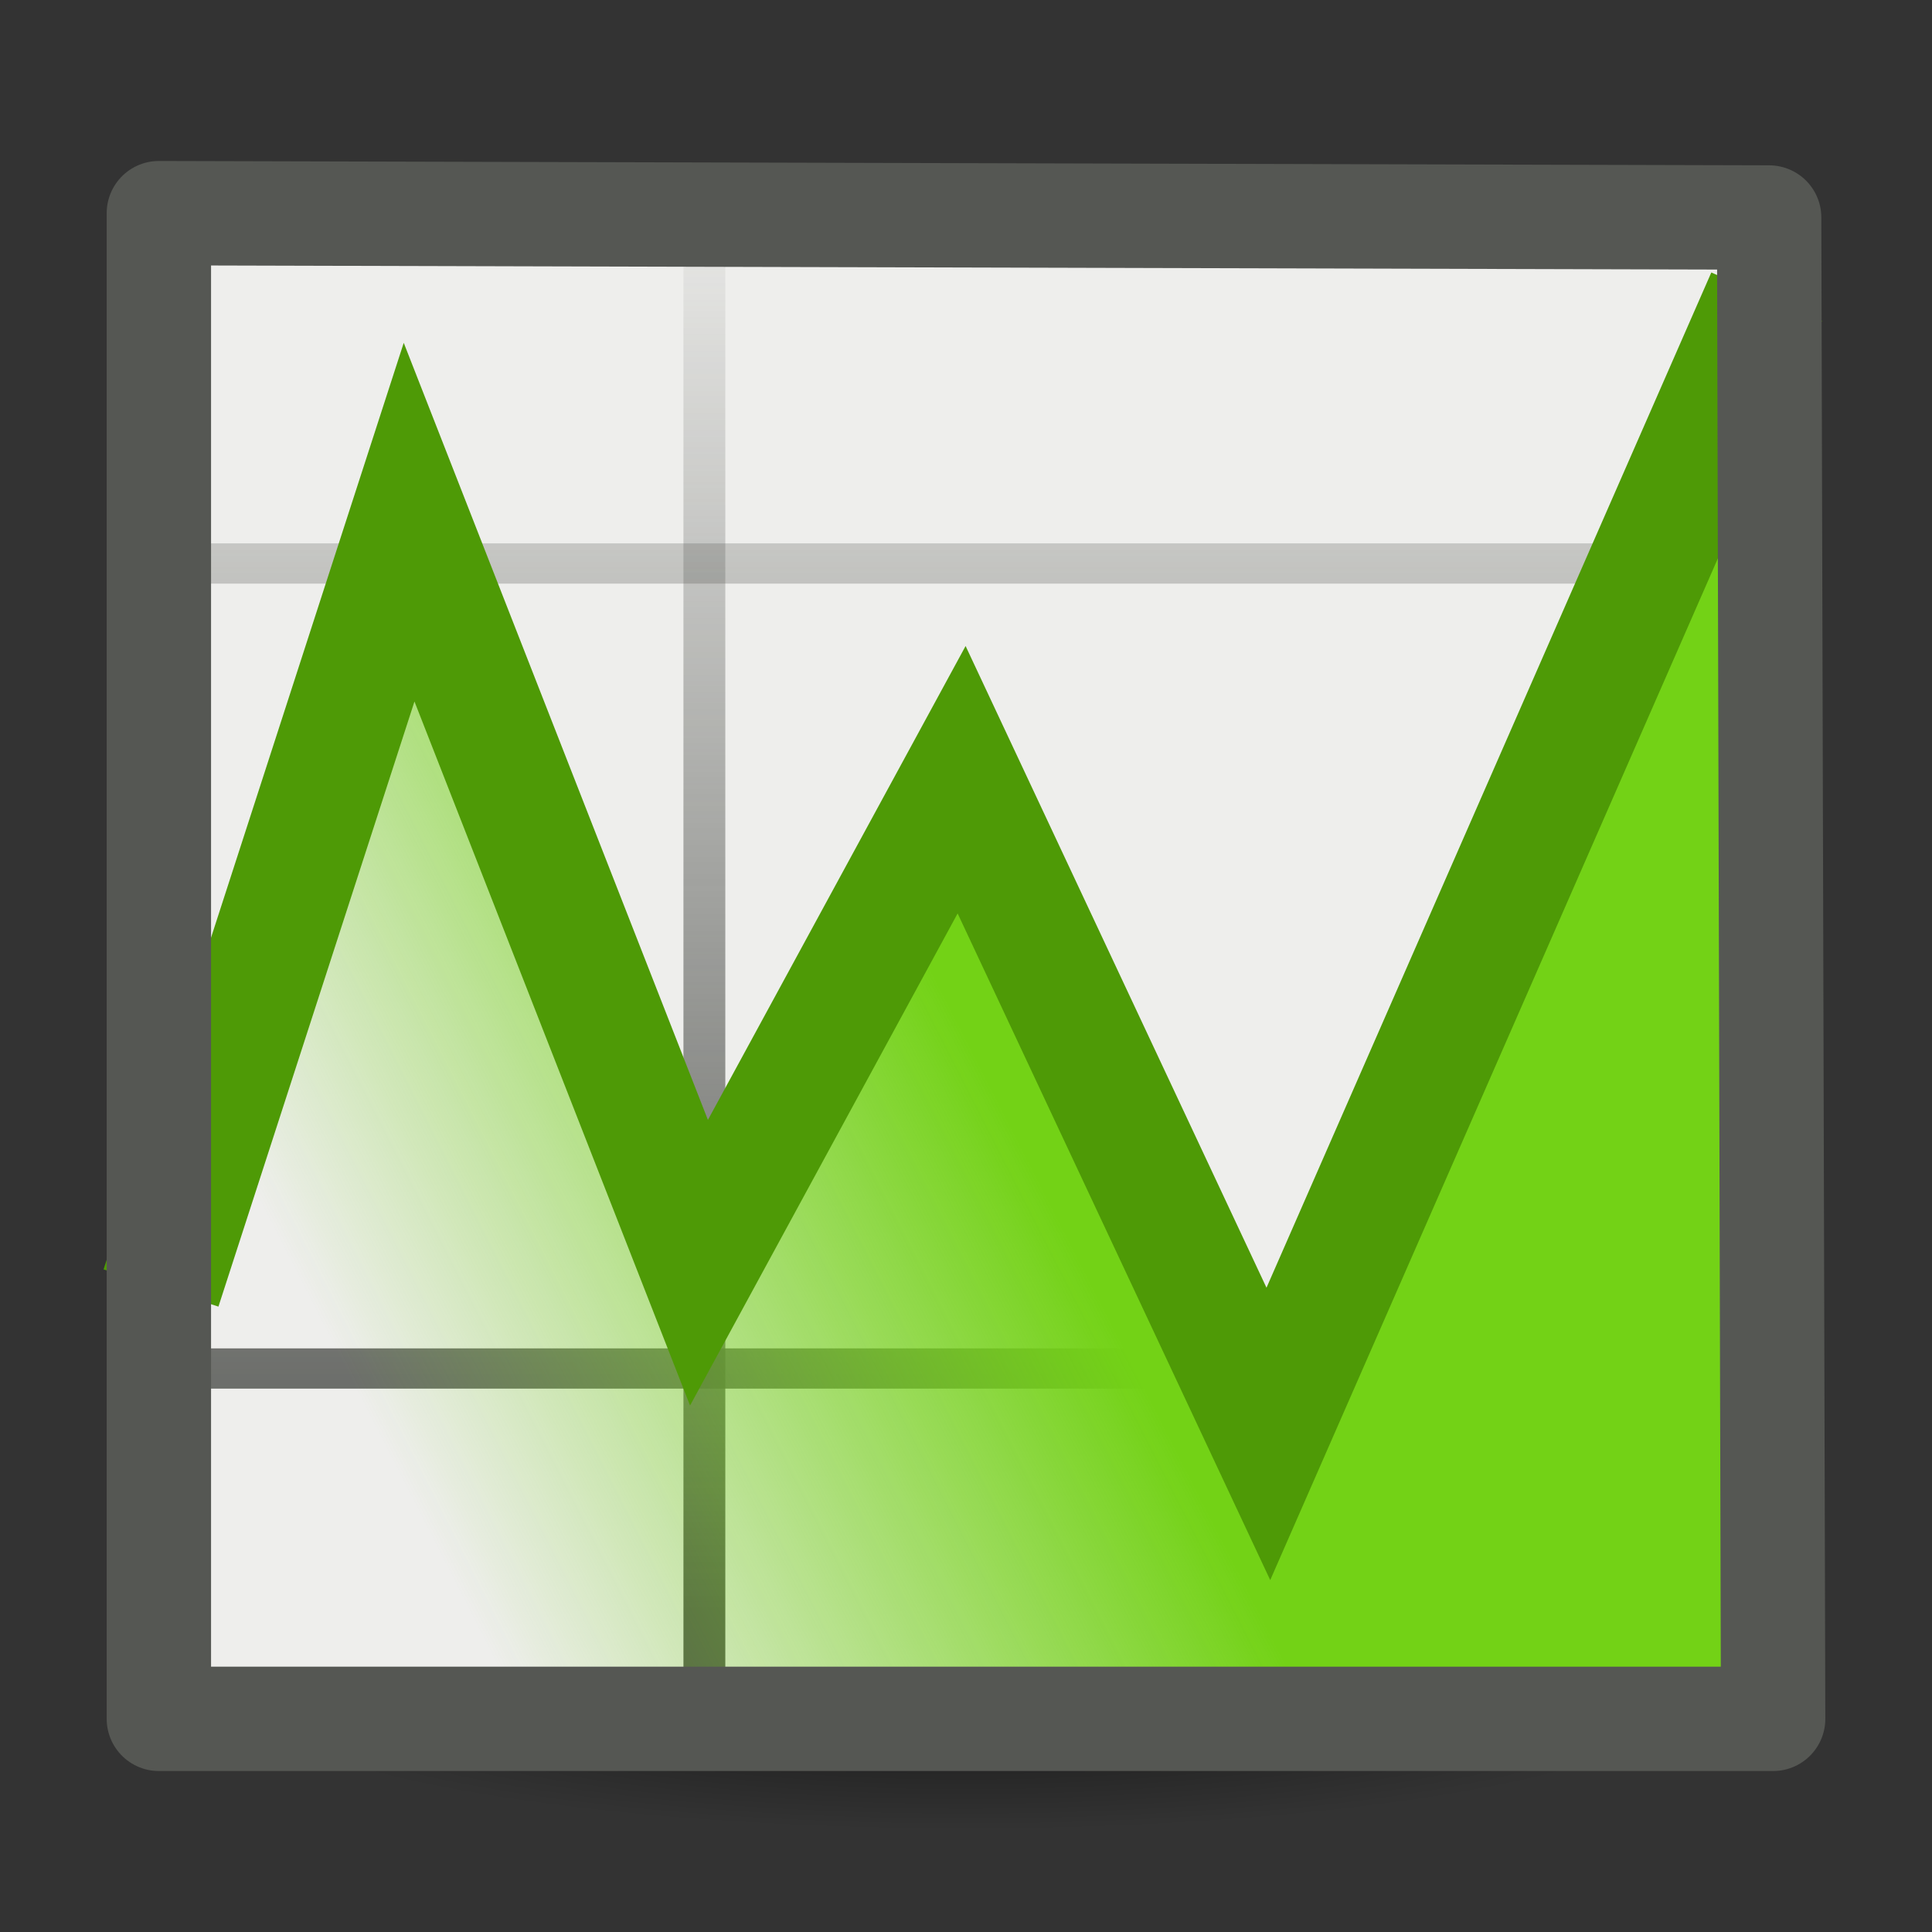 <?xml version="1.0" encoding="UTF-8" standalone="no"?>
<!-- Created with Inkscape (http://www.inkscape.org/) -->
<svg
   xmlns:dc="http://purl.org/dc/elements/1.1/"
   xmlns:cc="http://creativecommons.org/ns#"
   xmlns:rdf="http://www.w3.org/1999/02/22-rdf-syntax-ns#"
   xmlns:svg="http://www.w3.org/2000/svg"
   xmlns="http://www.w3.org/2000/svg"
   xmlns:xlink="http://www.w3.org/1999/xlink"
   xmlns:sodipodi="http://sodipodi.sourceforge.net/DTD/sodipodi-0.dtd"
   xmlns:inkscape="http://www.inkscape.org/namespaces/inkscape"
   width="48"
   height="48"
   id="svg2"
   sodipodi:version="0.32"
   inkscape:version="0.46"
   version="1.0"
   sodipodi:docbase="/home/matteo/Desktop"
   sodipodi:docname="invest_up.svg"
   inkscape:output_extension="org.inkscape.output.svg.inkscape"
   inkscape:export-filename="/home/matteo/src/invest-applet/data/art/invest-48_neutral.png"
   inkscape:export-xdpi="90"
   inkscape:export-ydpi="90">
  <rect width="100%" height="100%" fill="#333333" stroke="none"/>
  <defs
     id="defs4">
    <linearGradient
       inkscape:collect="always"
       id="linearGradient12270">
      <stop
         style="stop-color:#73d216;stop-opacity:1;"
         offset="0"
         id="stop12272" />
      <stop
         style="stop-color:#73d216;stop-opacity:0;"
         offset="1"
         id="stop12274" />
    </linearGradient>
    <linearGradient
       inkscape:collect="always"
       xlink:href="#linearGradient12270"
       id="linearGradient4575"
       gradientUnits="userSpaceOnUse"
       x1="25.339"
       y1="28.821"
       x2="9.781"
       y2="36.776"
       gradientTransform="translate(-0.109,-0.628)" />
    <linearGradient
       inkscape:collect="always"
       id="linearGradient4542">
      <stop
         style="stop-color:#000000;stop-opacity:1;"
         offset="0"
         id="stop4544" />
      <stop
         style="stop-color:#000000;stop-opacity:0;"
         offset="1"
         id="stop4546" />
    </linearGradient>
    <linearGradient
       inkscape:collect="always"
       id="linearGradient4404">
      <stop
         style="stop-color:#555753;stop-opacity:1;"
         offset="0"
         id="stop4406" />
      <stop
         style="stop-color:#555753;stop-opacity:0;"
         offset="1"
         id="stop4408" />
    </linearGradient>
    <inkscape:perspective
       sodipodi:type="inkscape:persp3d"
       inkscape:vp_x="0 : 24 : 1"
       inkscape:vp_y="0 : 1000 : 0"
       inkscape:vp_z="48 : 24 : 1"
       inkscape:persp3d-origin="24 : 16 : 1"
       id="perspective2545" />
    <linearGradient
       inkscape:collect="always"
       id="linearGradient13447">
      <stop
         style="stop-color:#75507b;stop-opacity:1;"
         offset="0"
         id="stop13449" />
      <stop
         style="stop-color:#75507b;stop-opacity:0;"
         offset="1"
         id="stop13451" />
    </linearGradient>
    <linearGradient
       id="linearGradient12331">
      <stop
         style="stop-color:#cc0000;stop-opacity:1;"
         offset="0"
         id="stop12333" />
      <stop
         style="stop-color:#cc0000;stop-opacity:0;"
         offset="1"
         id="stop12335" />
    </linearGradient>
    <linearGradient
       id="linearGradient15662">
      <stop
         id="stop15664"
         offset="0"
         style="stop-color:#ffffff;stop-opacity:1;" />
      <stop
         id="stop15666"
         offset="1"
         style="stop-color:#f8f8f8;stop-opacity:1;" />
    </linearGradient>
    <linearGradient
       inkscape:collect="always"
       xlink:href="#linearGradient13447"
       id="linearGradient4328"
       gradientUnits="userSpaceOnUse"
       x1="38.219"
       y1="30.108"
       x2="8.266"
       y2="36.927"
       gradientTransform="translate(0.609,-2.95805e-2)" />
    <linearGradient
       inkscape:collect="always"
       xlink:href="#linearGradient4404"
       id="linearGradient4410"
       x1="24"
       y1="40"
       x2="24"
       y2="4"
       gradientUnits="userSpaceOnUse" />
    <radialGradient
       inkscape:collect="always"
       xlink:href="#linearGradient4542"
       id="radialGradient4422"
       gradientUnits="userSpaceOnUse"
       gradientTransform="matrix(1,0,0,0.285,0,30.089)"
       cx="24.307"
       cy="42.078"
       fx="24.307"
       fy="42.078"
       r="15.822" />
  </defs>
  <sodipodi:namedview
     id="base"
     pagecolor="#ffffff"
     bordercolor="#666666"
     borderopacity="1.0"
     gridtolerance="10000"
     guidetolerance="10"
     objecttolerance="10"
     inkscape:pageopacity="0.0"
     inkscape:pageshadow="2"
     inkscape:zoom="7.9195959"
     inkscape:cx="26.747024"
     inkscape:cy="27.073797"
     inkscape:document-units="px"
     inkscape:current-layer="layer3"
     width="48px"
     height="48px"
     showgrid="true"
     showguides="true"
     inkscape:window-width="1164"
     inkscape:window-height="723"
     inkscape:window-x="44"
     inkscape:window-y="49">
    <inkscape:grid
       id="GridFromPre046Settings"
       type="xygrid"
       originx="0px"
       originy="4px"
       spacingx="4px"
       spacingy="4px"
       color="#0000ff"
       empcolor="#0000ff"
       opacity="0.2"
       empopacity="0.4"
       empspacing="5" />
  </sodipodi:namedview>
  <g
     inkscape:groupmode="layer"
     id="layer2"
     inkscape:label="grid"
     style="opacity:1;display:inline">
    <path
       sodipodi:type="arc"
       style="opacity:0.567;fill:url(#radialGradient4422);fill-opacity:1;fill-rule:evenodd;stroke:none;stroke-width:2;stroke-linecap:round;stroke-linejoin:round;marker:none;marker-start:none;marker-mid:none;marker-end:none;stroke-miterlimit:4;stroke-dasharray:none;stroke-dashoffset:0;stroke-opacity:1;visibility:visible;display:inline;overflow:visible"
       id="path3667"
       sodipodi:cx="24.306795"
       sodipodi:cy="42.07798"
       sodipodi:rx="15.821514"
       sodipodi:ry="4.5078058"
       d="M 40.128,42.078 A 15.822,4.508 0 1 1 8.485,42.078 A 15.822,4.508 0 1 1 40.128,42.078 z"
       transform="matrix(1.169,0,0,0.776,-4.422,9.329)" />
    <rect
       style="opacity:1;fill:#eeeeec;fill-opacity:1;fill-rule:nonzero;stroke:#000000;stroke-width:0.975;stroke-linecap:butt;stroke-linejoin:miter;marker:none;marker-start:none;marker-mid:none;marker-end:none;stroke-miterlimit:1;stroke-dasharray:none;stroke-dashoffset:0;stroke-opacity:1;visibility:visible;display:inline;overflow:visible;enable-background:accumulate"
       id="rect4414"
       width="40.025"
       height="38.025"
       x="3.988"
       y="4.988"
       rx="1.15"
       ry="1.092" />
    <g
       id="g4389"
       style="stroke:url(#linearGradient4410)">
      <path
         id="path9976"
         d="M 4,34 L 44,34"
         style="fill-rule:evenodd;stroke:url(#linearGradient4410);stroke-width:1;stroke-linecap:butt;stroke-linejoin:miter;stroke-miterlimit:4;stroke-dasharray:none;stroke-dashoffset:0;stroke-opacity:1;display:inline" />
      <path
         id="path9978"
         d="M 31.5,6.039 L 31.5,42.961"
         style="fill-rule:evenodd;stroke:url(#linearGradient4410);stroke-width:1.039;stroke-linecap:butt;stroke-linejoin:miter;stroke-miterlimit:4;stroke-dasharray:none;stroke-dashoffset:0;stroke-opacity:1;display:inline" />
      <path
         id="path10951"
         d="M 17.5,5.972 L 17.5,42.958"
         style="fill-rule:evenodd;stroke:url(#linearGradient4410);stroke-width:1.04;stroke-linecap:butt;stroke-linejoin:miter;stroke-miterlimit:4;stroke-dasharray:none;stroke-dashoffset:0;stroke-opacity:1;display:inline" />
      <path
         id="path10953"
         d="M 4,24 L 44,24"
         style="fill-rule:evenodd;stroke:url(#linearGradient4410);stroke-width:1;stroke-linecap:butt;stroke-linejoin:miter;stroke-miterlimit:4;stroke-dasharray:none;stroke-dashoffset:0;stroke-opacity:1;display:inline" />
      <path
         id="path10955"
         d="M 4,14 L 44,14"
         style="fill-rule:evenodd;stroke:url(#linearGradient4410);stroke-width:1;stroke-linecap:butt;stroke-linejoin:miter;stroke-miterlimit:4;stroke-dasharray:none;stroke-dashoffset:0;stroke-opacity:1;display:inline" />
    </g>
  </g>
  <g
     inkscape:groupmode="layer"
     id="layer3"
     inkscape:label="chart"
     style="display:inline;opacity:1">
    <path
       style="fill:url(#linearGradient4575);fill-opacity:1;fill-rule:evenodd;stroke:none;stroke-width:1px;stroke-linecap:butt;stroke-linejoin:miter;stroke-opacity:1"
       d="M 3.891,31.372 L 10.144,14.362 L 17.238,31.246 L 23.828,19.372 L 31.803,35.372 L 45.154,8.089 L 45.28,42.109 L 3.765,42.236 L 3.891,31.372 z"
       id="path12268"
       sodipodi:nodetypes="ccccccccc" />
    <path
       style="fill:none;fill-rule:evenodd;stroke:#4e9a06;stroke-width:3;stroke-linecap:butt;stroke-linejoin:miter;stroke-miterlimit:4;stroke-dasharray:none;stroke-opacity:1"
       d="M 4,32 L 10.164,12.973 L 17.366,31.372 L 23.891,19.372 L 31.512,35.625 L 43.891,7.372"
       id="path10957"
       sodipodi:nodetypes="cccccc" />
  </g>
  <g
     inkscape:label="frame"
     inkscape:groupmode="layer"
     id="layer1"
     style="opacity:1;display:inline">
    <path
       style="fill:none;fill-rule:evenodd;stroke:#555753;stroke-width:2.593;stroke-linecap:butt;stroke-linejoin:round;stroke-miterlimit:4;stroke-dasharray:none;stroke-opacity:1"
       d="M 3.947,5.296 L 3.947,42.704 L 44.053,42.704 L 43.954,5.404 L 3.947,5.296 z"
       id="path5099" />
  </g>
</svg>
